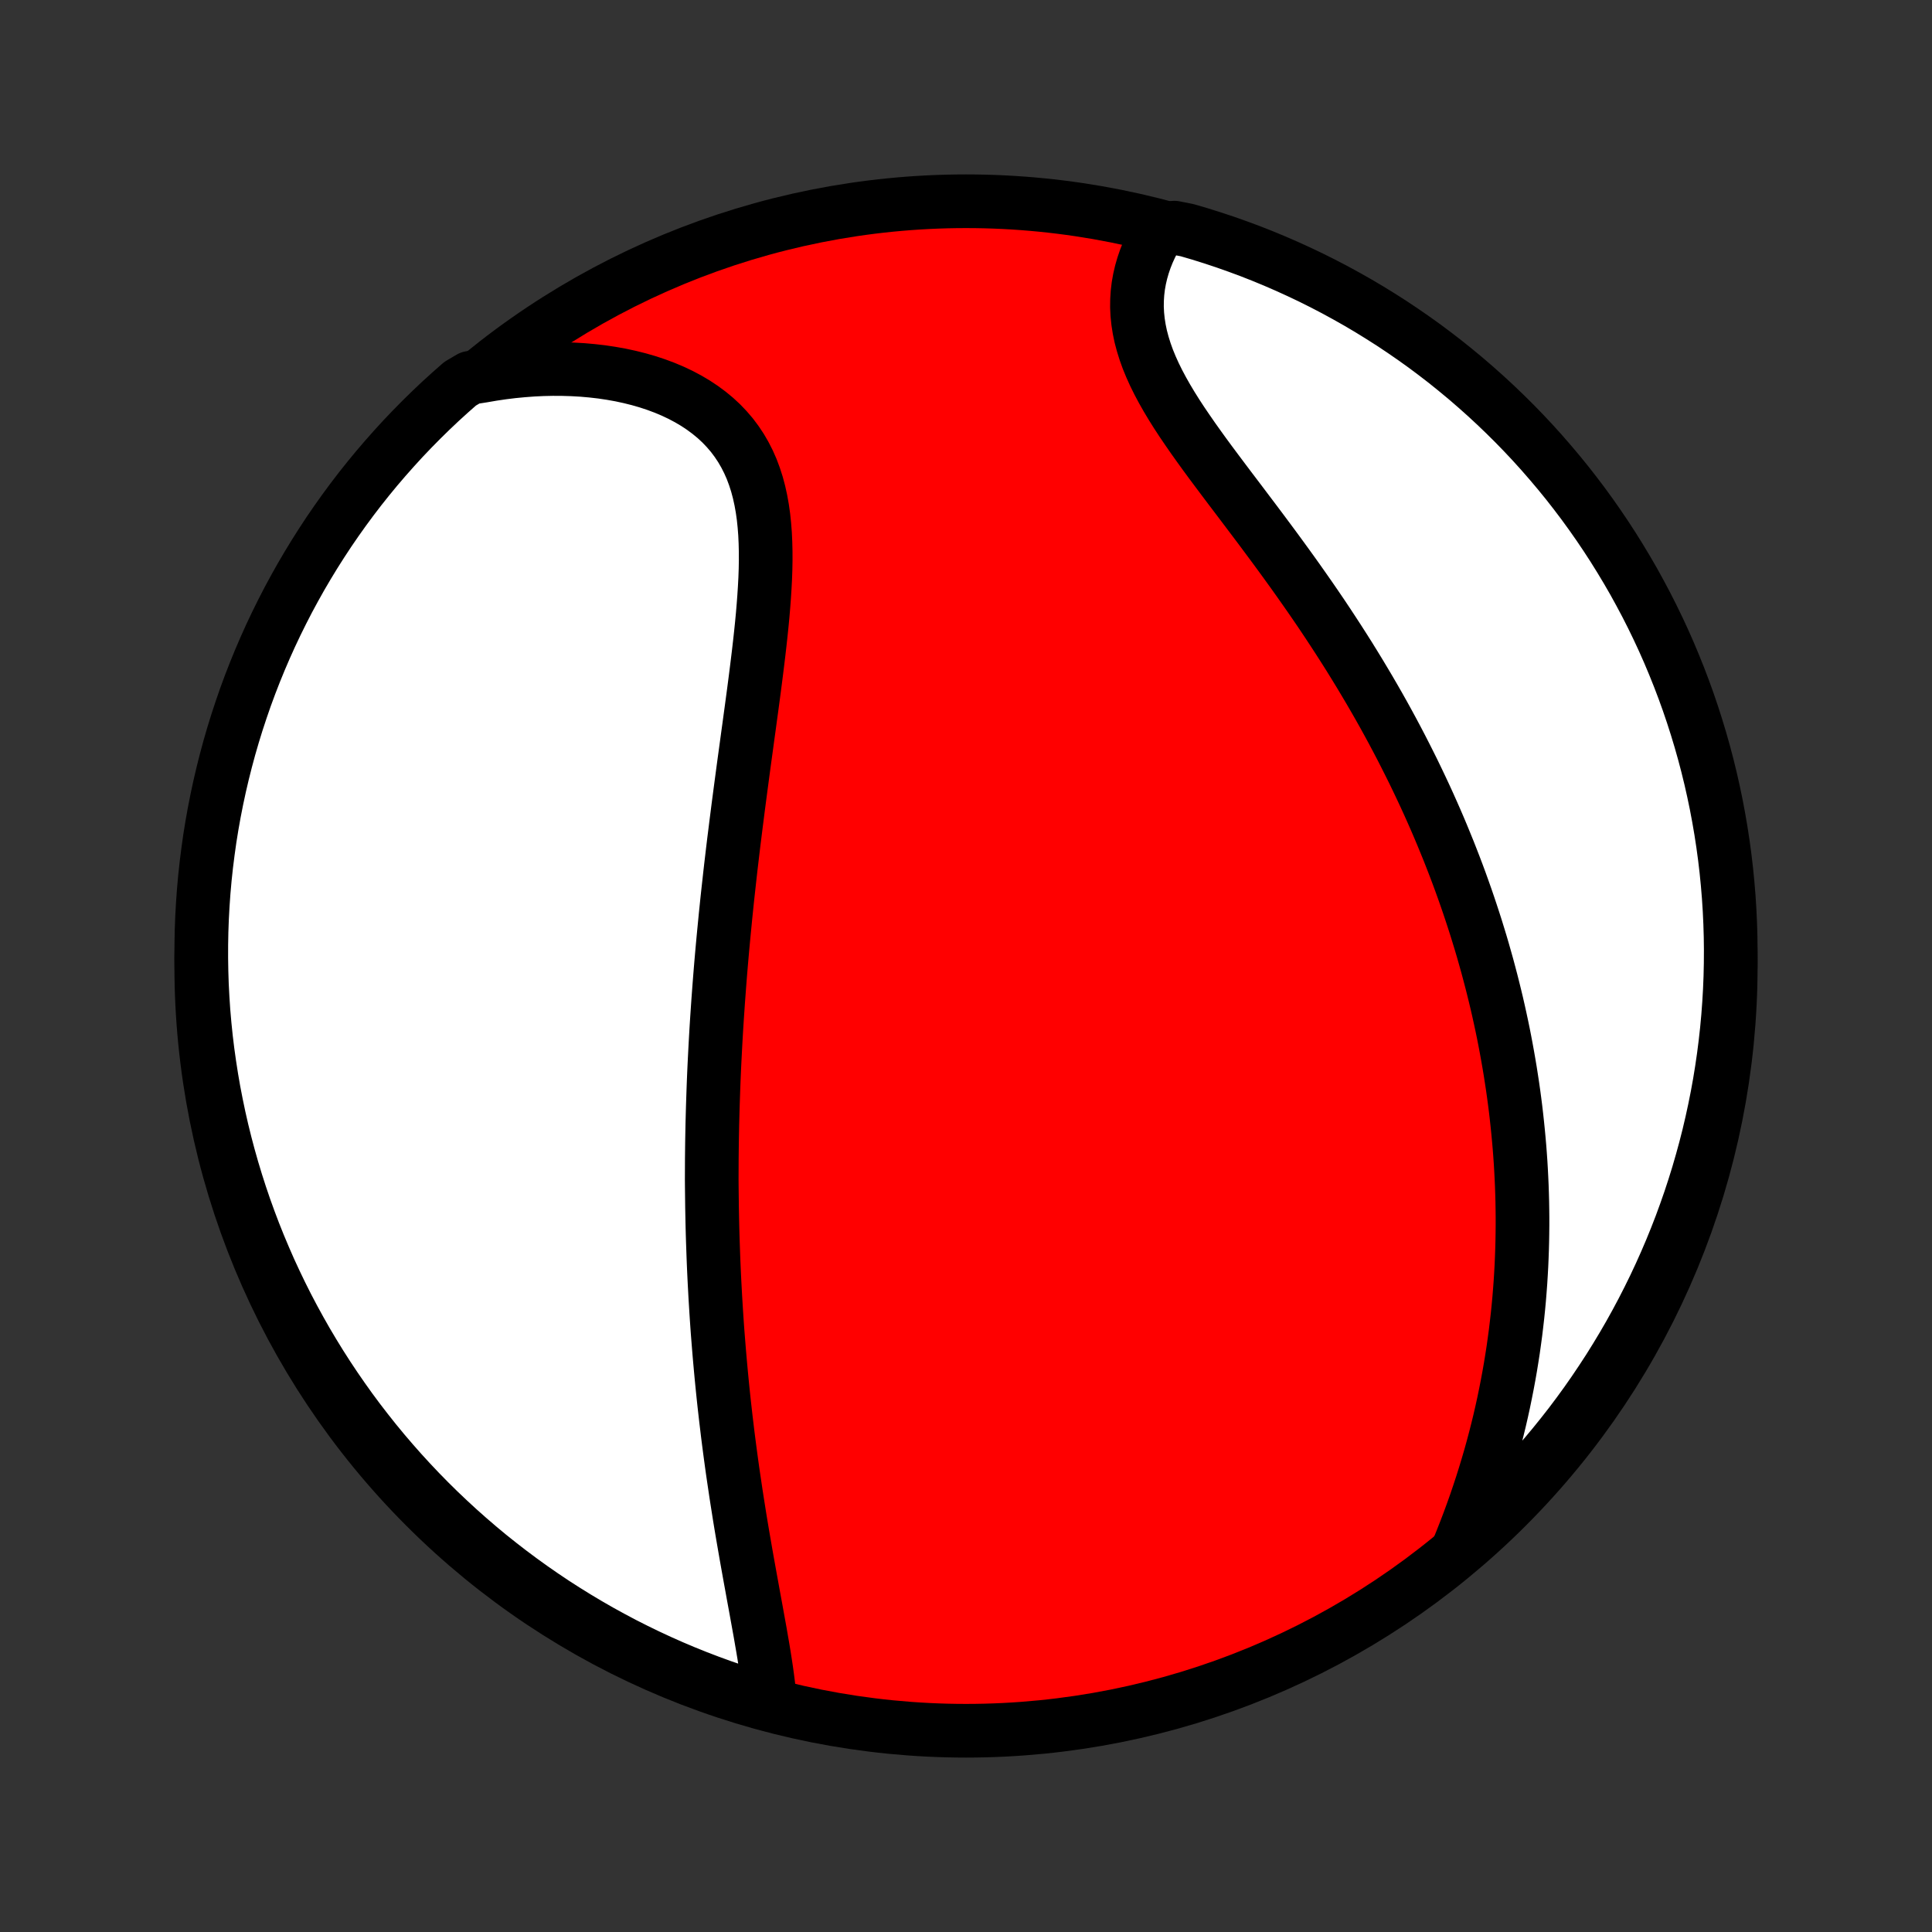 <?xml version="1.0" encoding="utf-8" standalone="no"?>
<!DOCTYPE svg PUBLIC "-//W3C//DTD SVG 1.1//EN"
  "http://www.w3.org/Graphics/SVG/1.1/DTD/svg11.dtd">
<!-- Created with matplotlib (http://matplotlib.org/) -->
<svg height="72pt" version="1.1" viewBox="0 0 72 72" width="72pt" xmlns="http://www.w3.org/2000/svg" xmlns:xlink="http://www.w3.org/1999/xlink">
 <rect x="0" y="0" width="72" height="72" fill="#333333" stroke="none"/>
 <defs>
  <style type="text/css">
*{stroke-linecap:butt;stroke-linejoin:round;}
  </style>
 </defs>
 <g id="figure_1">
  <g id="patch_1">
   <path d="
M0 72
L72 72
L72 0
L0 0
z
" style="fill:none;"/>
  </g>
  <g id="axes_1">
   <g id="PatchCollection_1">
    <defs>
     <path d="
M36 -7.5
C43.558 -7.5 50.808 -10.503 56.153 -15.848
C61.497 -21.192 64.5 -28.442 64.5 -36
C64.5 -43.558 61.497 -50.808 56.153 -56.153
C50.808 -61.497 43.558 -64.5 36 -64.5
C28.442 -64.5 21.192 -61.497 15.848 -56.153
C10.503 -50.808 7.5 -43.558 7.5 -36
C7.5 -28.442 10.503 -21.192 15.848 -15.848
C21.192 -10.503 28.442 -7.5 36 -7.5
z
" id="C0_0_a811fe30f3"/>
     <path d="
M28.688 -8.672
L28.662 -8.939
L28.632 -9.209
L28.597 -9.483
L28.559 -9.758
L28.517 -10.037
L28.473 -10.317
L28.426 -10.599
L28.377 -10.882
L28.328 -11.167
L28.276 -11.453
L28.224 -11.74
L28.172 -12.028
L28.119 -12.316
L28.066 -12.605
L28.014 -12.894
L27.961 -13.183
L27.909 -13.472
L27.857 -13.761
L27.806 -14.049
L27.756 -14.337
L27.706 -14.625
L27.657 -14.912
L27.609 -15.199
L27.562 -15.485
L27.517 -15.771
L27.472 -16.055
L27.428 -16.339
L27.386 -16.622
L27.344 -16.904
L27.303 -17.185
L27.264 -17.465
L27.226 -17.744
L27.189 -18.023
L27.153 -18.3
L27.118 -18.576
L27.085 -18.852
L27.052 -19.126
L27.021 -19.399
L26.99 -19.672
L26.961 -19.943
L26.933 -20.214
L26.906 -20.483
L26.88 -20.752
L26.855 -21.02
L26.831 -21.287
L26.808 -21.553
L26.786 -21.819
L26.765 -22.083
L26.744 -22.347
L26.725 -22.61
L26.707 -22.873
L26.69 -23.135
L26.674 -23.396
L26.658 -23.657
L26.644 -23.917
L26.63 -24.177
L26.617 -24.436
L26.605 -24.695
L26.594 -24.953
L26.584 -25.212
L26.575 -25.47
L26.566 -25.727
L26.558 -25.985
L26.551 -26.242
L26.545 -26.5
L26.54 -26.757
L26.535 -27.014
L26.532 -27.272
L26.529 -27.529
L26.526 -27.787
L26.524 -28.044
L26.525 -28.302
L26.526 -28.561
L26.527 -28.82
L26.53 -29.079
L26.533 -29.338
L26.537 -29.598
L26.542 -29.859
L26.547 -30.12
L26.554 -30.381
L26.561 -30.644
L26.569 -30.907
L26.578 -31.171
L26.587 -31.436
L26.597 -31.702
L26.608 -31.969
L26.62 -32.236
L26.633 -32.505
L26.647 -32.775
L26.661 -33.046
L26.676 -33.318
L26.692 -33.592
L26.709 -33.866
L26.727 -34.142
L26.746 -34.42
L26.765 -34.699
L26.786 -34.979
L26.807 -35.261
L26.829 -35.544
L26.852 -35.83
L26.876 -36.117
L26.901 -36.405
L26.927 -36.695
L26.954 -36.987
L26.982 -37.281
L27.011 -37.577
L27.04 -37.875
L27.071 -38.174
L27.102 -38.476
L27.135 -38.779
L27.169 -39.084
L27.203 -39.392
L27.238 -39.702
L27.275 -40.013
L27.312 -40.327
L27.35 -40.642
L27.39 -40.96
L27.43 -41.28
L27.471 -41.602
L27.512 -41.925
L27.555 -42.251
L27.598 -42.579
L27.642 -42.909
L27.686 -43.24
L27.731 -43.574
L27.777 -43.909
L27.823 -44.245
L27.869 -44.584
L27.916 -44.924
L27.962 -45.265
L28.009 -45.608
L28.055 -45.951
L28.101 -46.296
L28.146 -46.642
L28.19 -46.988
L28.233 -47.335
L28.275 -47.682
L28.315 -48.03
L28.353 -48.377
L28.389 -48.724
L28.422 -49.07
L28.451 -49.415
L28.477 -49.759
L28.499 -50.102
L28.517 -50.442
L28.529 -50.781
L28.535 -51.117
L28.534 -51.449
L28.526 -51.779
L28.511 -52.105
L28.486 -52.426
L28.453 -52.742
L28.409 -53.054
L28.354 -53.36
L28.288 -53.659
L28.21 -53.952
L28.118 -54.238
L28.014 -54.517
L27.895 -54.787
L27.762 -55.049
L27.615 -55.302
L27.453 -55.546
L27.277 -55.781
L27.085 -56.005
L26.88 -56.22
L26.66 -56.424
L26.426 -56.617
L26.179 -56.8
L25.92 -56.972
L25.648 -57.133
L25.365 -57.283
L25.071 -57.422
L24.767 -57.55
L24.453 -57.667
L24.132 -57.773
L23.802 -57.868
L23.465 -57.952
L23.122 -58.026
L22.774 -58.088
L22.42 -58.141
L22.062 -58.182
L21.7 -58.214
L21.335 -58.235
L20.967 -58.246
L20.597 -58.248
L20.226 -58.24
L19.853 -58.222
L19.48 -58.194
L19.106 -58.158
L18.732 -58.112
L18.358 -58.057
L17.985 -57.993
L17.524 -57.921
L17.148 -57.7
L16.778 -57.374
L16.413 -57.042
L16.055 -56.703
L15.703 -56.358
L15.357 -56.007
L15.017 -55.65
L14.684 -55.286
L14.357 -54.917
L14.036 -54.542
L13.723 -54.162
L13.416 -53.776
L13.116 -53.384
L12.823 -52.987
L12.537 -52.585
L12.258 -52.178
L11.987 -51.766
L11.723 -51.35
L11.466 -50.928
L11.216 -50.502
L10.975 -50.072
L10.74 -49.637
L10.514 -49.198
L10.295 -48.755
L10.084 -48.309
L9.881 -47.858
L9.686 -47.404
L9.499 -46.947
L9.32 -46.486
L9.149 -46.022
L8.987 -45.554
L8.832 -45.084
L8.686 -44.611
L8.548 -44.136
L8.419 -43.658
L8.298 -43.178
L8.185 -42.695
L8.081 -42.211
L7.985 -41.724
L7.898 -41.236
L7.819 -40.747
L7.75 -40.255
L7.688 -39.763
L7.635 -39.269
L7.591 -38.775
L7.556 -38.279
L7.529 -37.783
L7.511 -37.287
L7.502 -36.789
L7.501 -36.292
L7.509 -35.795
L7.525 -35.297
L7.551 -34.8
L7.584 -34.303
L7.627 -33.807
L7.678 -33.312
L7.738 -32.817
L7.807 -32.323
L7.884 -31.83
L7.969 -31.339
L8.064 -30.849
L8.166 -30.361
L8.277 -29.874
L8.397 -29.389
L8.525 -28.906
L8.661 -28.426
L8.806 -27.947
L8.959 -27.471
L9.12 -26.998
L9.29 -26.527
L9.467 -26.06
L9.653 -25.595
L9.847 -25.134
L10.048 -24.675
L10.258 -24.221
L10.475 -23.77
L10.7 -23.322
L10.933 -22.879
L11.174 -22.439
L11.421 -22.004
L11.677 -21.573
L11.94 -21.146
L12.21 -20.724
L12.488 -20.306
L12.773 -19.893
L13.064 -19.485
L13.363 -19.082
L13.669 -18.685
L13.981 -18.292
L14.3 -17.905
L14.626 -17.524
L14.958 -17.148
L15.297 -16.778
L15.642 -16.413
L15.993 -16.055
L16.35 -15.703
L16.714 -15.357
L17.083 -15.017
L17.458 -14.684
L17.838 -14.357
L18.224 -14.036
L18.616 -13.723
L19.013 -13.416
L19.415 -13.116
L19.822 -12.823
L20.234 -12.537
L20.65 -12.258
L21.072 -11.987
L21.498 -11.723
L21.928 -11.466
L22.363 -11.216
L22.802 -10.975
L23.244 -10.74
L23.691 -10.514
L24.142 -10.295
L24.596 -10.084
L25.053 -9.881
L25.514 -9.686
L25.978 -9.499
L26.446 -9.32
L26.916 -9.149
L27.389 -8.987
L27.864 -8.832
z
" id="C0_1_608d1ed6a4"/>
     <path d="
M54.323 -14.235
L54.466 -14.586
L54.604 -14.937
L54.738 -15.287
L54.866 -15.636
L54.99 -15.985
L55.108 -16.333
L55.222 -16.679
L55.331 -17.025
L55.435 -17.369
L55.535 -17.711
L55.63 -18.053
L55.72 -18.392
L55.806 -18.73
L55.888 -19.067
L55.965 -19.402
L56.038 -19.735
L56.106 -20.067
L56.171 -20.396
L56.232 -20.724
L56.289 -21.05
L56.342 -21.375
L56.392 -21.697
L56.437 -22.018
L56.48 -22.337
L56.518 -22.655
L56.554 -22.97
L56.586 -23.284
L56.615 -23.596
L56.64 -23.907
L56.663 -24.216
L56.682 -24.523
L56.699 -24.829
L56.712 -25.133
L56.723 -25.436
L56.731 -25.737
L56.736 -26.037
L56.739 -26.336
L56.739 -26.633
L56.736 -26.929
L56.731 -27.224
L56.723 -27.517
L56.713 -27.809
L56.7 -28.101
L56.685 -28.391
L56.668 -28.68
L56.648 -28.968
L56.626 -29.256
L56.601 -29.542
L56.574 -29.828
L56.545 -30.113
L56.514 -30.397
L56.481 -30.681
L56.445 -30.964
L56.407 -31.246
L56.367 -31.528
L56.324 -31.809
L56.28 -32.091
L56.233 -32.371
L56.184 -32.652
L56.133 -32.932
L56.08 -33.212
L56.025 -33.492
L55.967 -33.772
L55.907 -34.051
L55.845 -34.331
L55.781 -34.611
L55.714 -34.89
L55.645 -35.17
L55.574 -35.45
L55.5 -35.731
L55.425 -36.011
L55.346 -36.292
L55.266 -36.574
L55.183 -36.856
L55.097 -37.138
L55.01 -37.42
L54.919 -37.704
L54.826 -37.988
L54.731 -38.272
L54.633 -38.557
L54.532 -38.843
L54.429 -39.13
L54.323 -39.417
L54.214 -39.705
L54.102 -39.994
L53.988 -40.284
L53.87 -40.574
L53.75 -40.866
L53.627 -41.159
L53.501 -41.452
L53.371 -41.747
L53.239 -42.042
L53.103 -42.339
L52.964 -42.636
L52.822 -42.935
L52.677 -43.235
L52.528 -43.535
L52.376 -43.837
L52.221 -44.14
L52.062 -44.444
L51.9 -44.749
L51.734 -45.055
L51.565 -45.362
L51.392 -45.67
L51.215 -45.979
L51.035 -46.289
L50.851 -46.599
L50.664 -46.911
L50.473 -47.223
L50.279 -47.537
L50.081 -47.85
L49.879 -48.165
L49.674 -48.48
L49.466 -48.796
L49.255 -49.112
L49.04 -49.428
L48.822 -49.745
L48.601 -50.061
L48.378 -50.378
L48.152 -50.695
L47.923 -51.012
L47.693 -51.328
L47.46 -51.645
L47.226 -51.96
L46.991 -52.276
L46.755 -52.59
L46.518 -52.904
L46.282 -53.217
L46.046 -53.529
L45.81 -53.84
L45.577 -54.15
L45.346 -54.458
L45.117 -54.765
L44.892 -55.071
L44.672 -55.376
L44.457 -55.678
L44.248 -55.98
L44.045 -56.279
L43.85 -56.577
L43.664 -56.874
L43.488 -57.168
L43.322 -57.461
L43.167 -57.752
L43.024 -58.041
L42.894 -58.329
L42.777 -58.614
L42.675 -58.898
L42.587 -59.18
L42.513 -59.459
L42.455 -59.737
L42.412 -60.012
L42.384 -60.284
L42.371 -60.554
L42.374 -60.821
L42.391 -61.086
L42.422 -61.346
L42.468 -61.604
L42.527 -61.858
L42.599 -62.108
L42.683 -62.354
L42.779 -62.596
L42.887 -62.833
L43.006 -63.066
L43.134 -63.293
L43.763 -63.516
L44.24 -63.422
L44.715 -63.283
L45.187 -63.135
L45.657 -62.979
L46.123 -62.814
L46.587 -62.642
L47.047 -62.461
L47.504 -62.272
L47.957 -62.075
L48.407 -61.87
L48.853 -61.658
L49.295 -61.437
L49.733 -61.209
L50.166 -60.973
L50.596 -60.73
L51.021 -60.479
L51.441 -60.22
L51.857 -59.955
L52.268 -59.681
L52.674 -59.401
L53.075 -59.114
L53.47 -58.819
L53.861 -58.518
L54.245 -58.209
L54.625 -57.894
L54.998 -57.572
L55.366 -57.244
L55.728 -56.909
L56.084 -56.568
L56.434 -56.221
L56.778 -55.867
L57.115 -55.508
L57.446 -55.142
L57.77 -54.77
L58.088 -54.393
L58.399 -54.011
L58.703 -53.622
L59 -53.229
L59.29 -52.83
L59.573 -52.426
L59.849 -52.017
L60.118 -51.603
L60.379 -51.184
L60.633 -50.761
L60.88 -50.334
L61.118 -49.901
L61.35 -49.465
L61.573 -49.025
L61.789 -48.58
L61.997 -48.132
L62.197 -47.68
L62.388 -47.225
L62.572 -46.766
L62.748 -46.304
L62.916 -45.838
L63.075 -45.37
L63.226 -44.899
L63.369 -44.425
L63.504 -43.948
L63.63 -43.47
L63.748 -42.988
L63.857 -42.505
L63.958 -42.02
L64.05 -41.533
L64.134 -41.044
L64.209 -40.554
L64.276 -40.062
L64.334 -39.569
L64.383 -39.075
L64.424 -38.58
L64.456 -38.084
L64.479 -37.588
L64.494 -37.091
L64.5 -36.594
L64.497 -36.097
L64.486 -35.599
L64.466 -35.102
L64.437 -34.605
L64.4 -34.108
L64.354 -33.612
L64.299 -33.117
L64.236 -32.623
L64.164 -32.129
L64.084 -31.637
L63.995 -31.146
L63.897 -30.657
L63.791 -30.169
L63.677 -29.683
L63.554 -29.199
L63.422 -28.717
L63.283 -28.237
L63.135 -27.76
L62.979 -27.285
L62.814 -26.813
L62.642 -26.343
L62.461 -25.877
L62.272 -25.413
L62.075 -24.953
L61.87 -24.496
L61.658 -24.043
L61.437 -23.593
L61.209 -23.147
L60.973 -22.705
L60.73 -22.267
L60.479 -21.834
L60.22 -21.404
L59.955 -20.979
L59.681 -20.559
L59.401 -20.143
L59.114 -19.732
L58.819 -19.326
L58.518 -18.925
L58.209 -18.53
L57.894 -18.14
L57.572 -17.755
L57.244 -17.375
L56.909 -17.002
L56.568 -16.634
L56.221 -16.272
L55.867 -15.916
L55.508 -15.566
L55.142 -15.222
L54.77 -14.885
z
" id="C0_2_4fae3a49d8"/>
    </defs>
    <g clip-path="url(#p1bffca34e9)">
     <use style="fill:#ff0000;stroke:#000000;stroke-width:2.0;" x="0.0" xlink:href="#C0_0_a811fe30f3" y="72.0"/>
    </g>
    <g clip-path="url(#p1bffca34e9)">
     <use style="fill:#ffffff;stroke:#000000;stroke-width:2.0;" x="0.0" xlink:href="#C0_1_608d1ed6a4" y="72.0"/>
    </g>
    <g clip-path="url(#p1bffca34e9)">
     <use style="fill:#ffffff;stroke:#000000;stroke-width:2.0;" x="0.0" xlink:href="#C0_2_4fae3a49d8" y="72.0"/>
    </g>
   </g>
  </g>
 </g>
 <defs>
  <clipPath id="p1bffca34e9">
   <rect height="72.0" width="72.0" x="0.0" y="0.0"/>
  </clipPath>
 </defs>
</svg>
